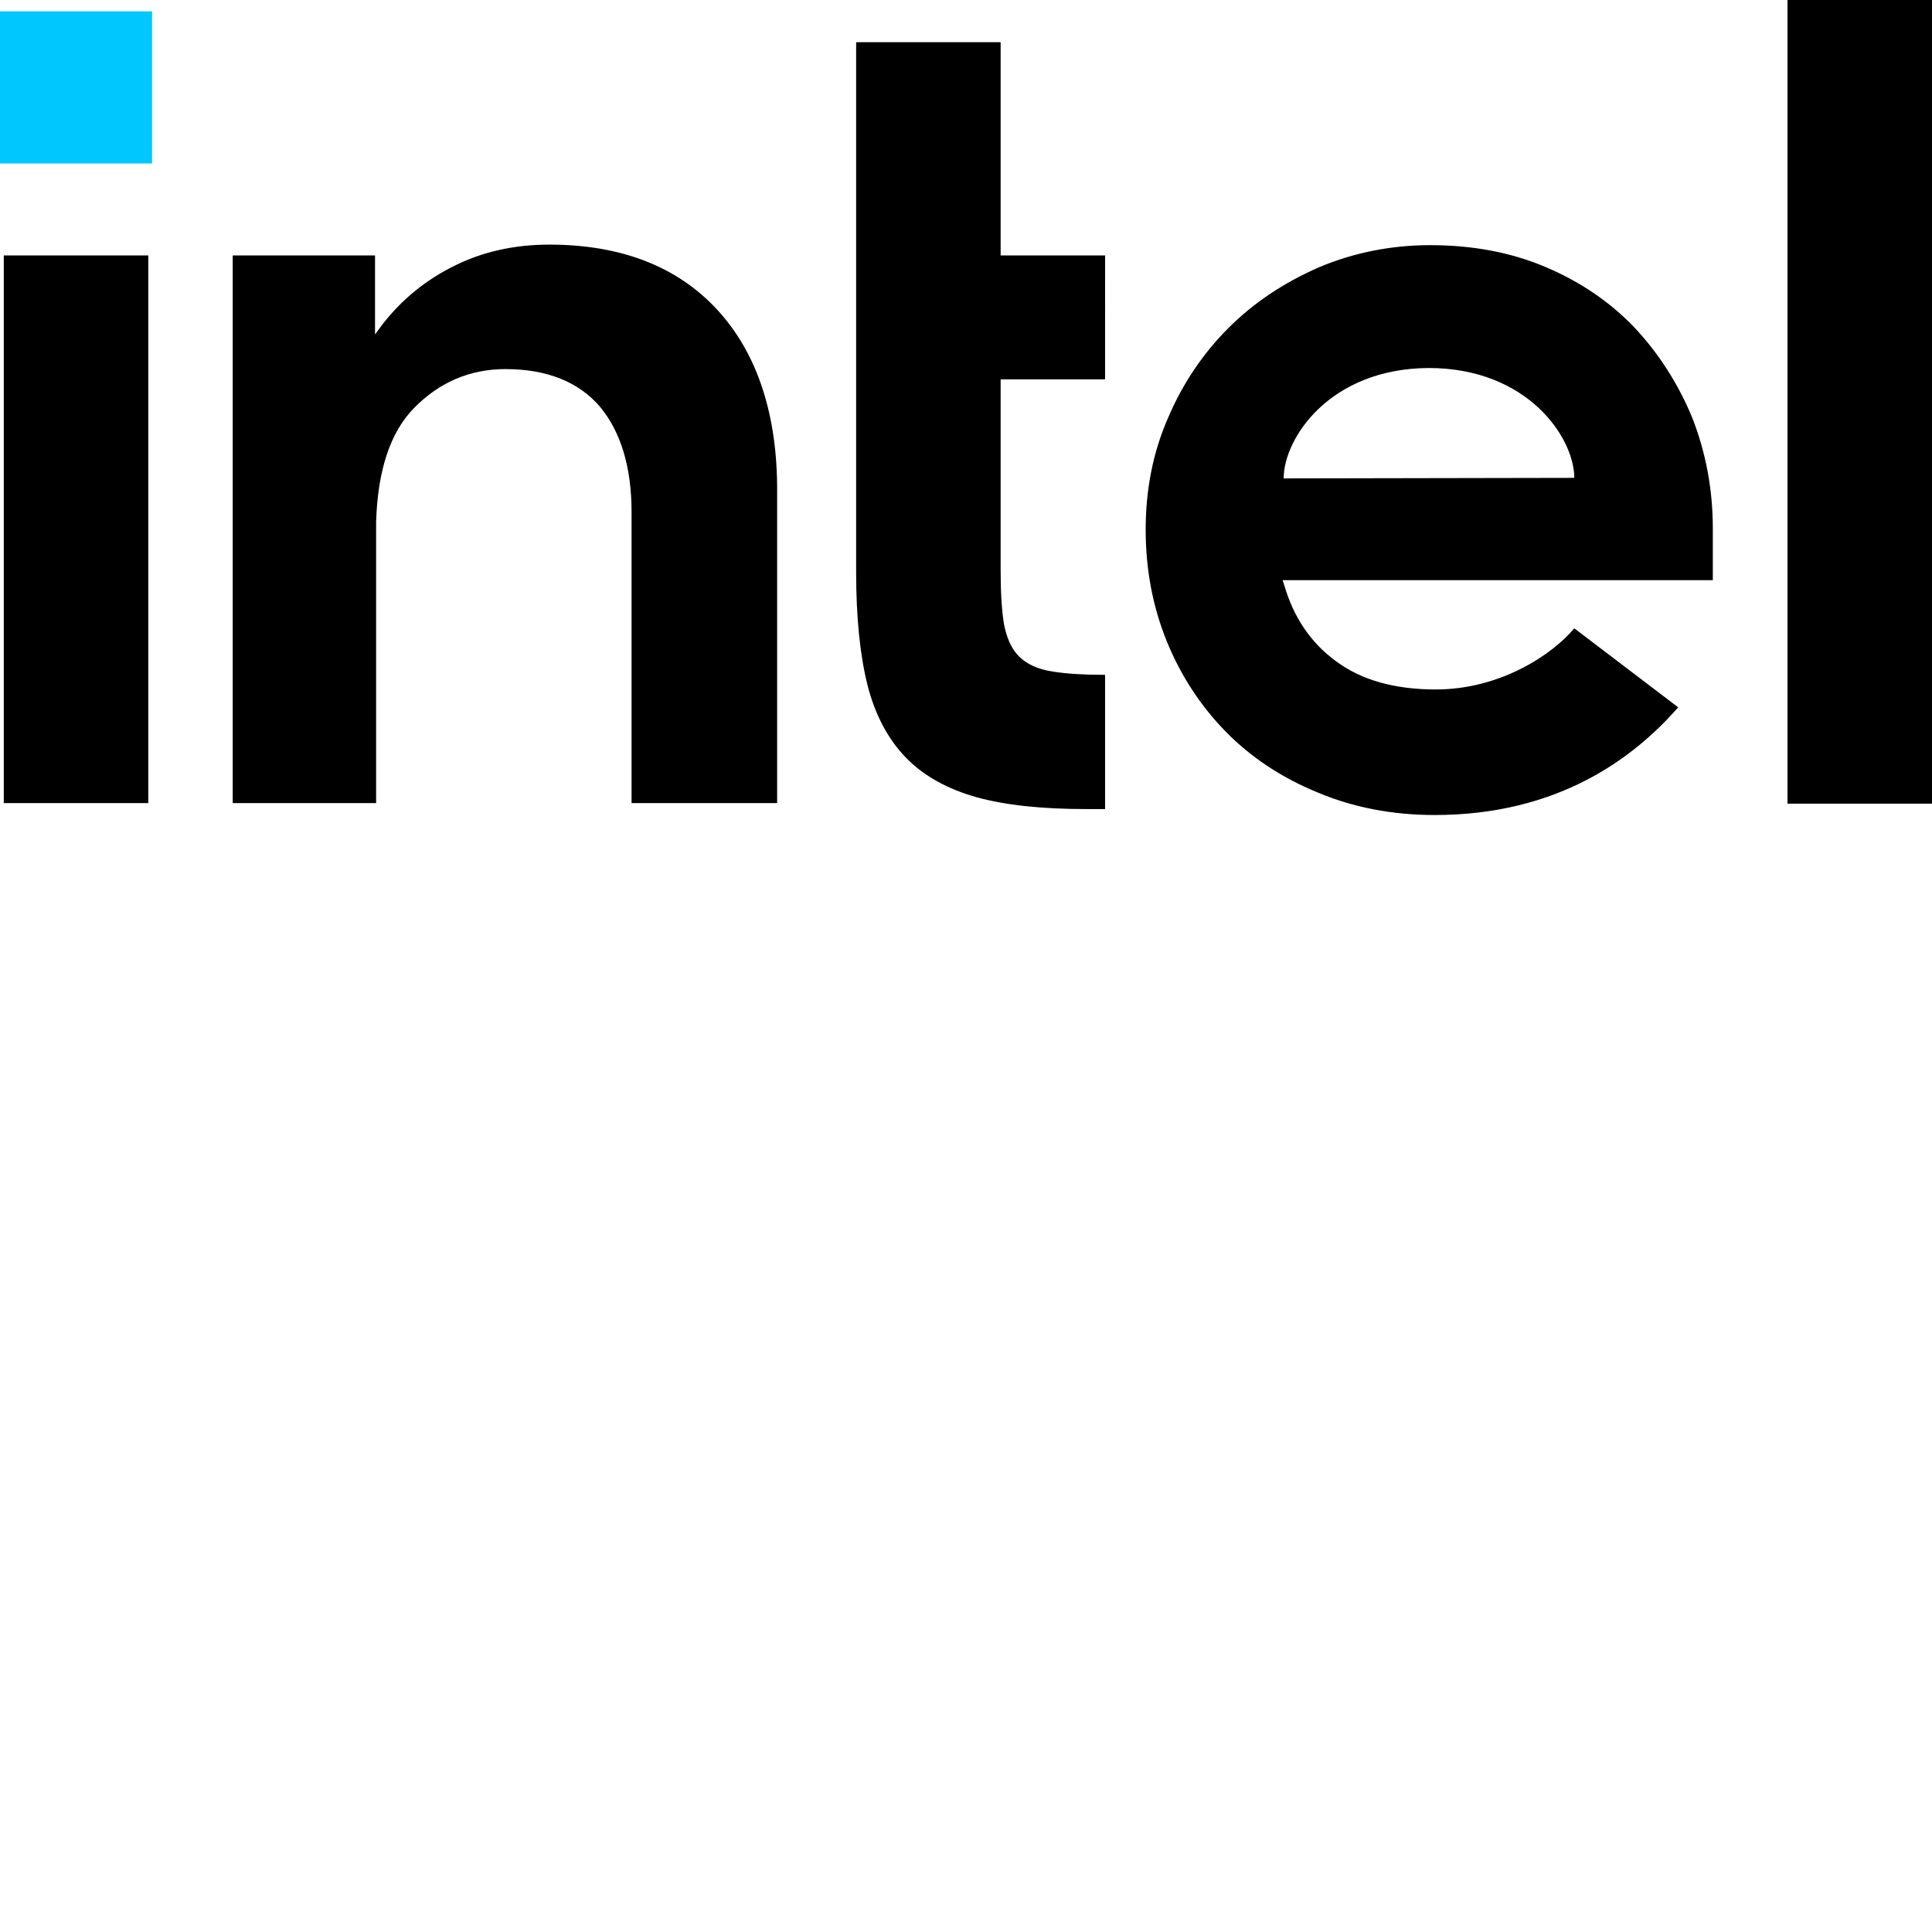 <svg xmlns="http://www.w3.org/2000/svg" version="1.1" viewBox="0 0 512 512" fill="currentColor"><path fill="#00C7FD" d="M0 3.012h40.3v40.3H0z"/><path d="M39.296 212.975V67.693H1.004v145.138h38.292zm253.562 1.434v-35.568c-5.593 0-10.326-.286-13.768-.86c-4.015-.574-7.027-2.008-9.035-4.016s-3.299-4.876-4.016-8.748c-.573-3.586-.86-8.318-.86-14.055v-50.626h27.68V67.693h-27.68V11.187h-38.293v140.405c0 11.904 1.004 21.943 3.012 29.974c2.008 7.888 5.45 14.342 10.183 19.218c4.732 4.877 11.043 8.319 18.644 10.47c7.744 2.151 17.497 3.155 29.114 3.155zM512 212.975V0h-38.292v212.975zM190.028 82.035c-10.613-11.474-25.528-17.21-44.46-17.21c-9.178 0-17.64 1.864-25.097 5.593c-7.602 3.729-13.912 8.892-19.075 15.489l-2.008 2.725V67.693H61.67v145.138h38.006V135.53v5.307v-2.582c.43-13.624 3.729-23.664 10.04-30.117c6.74-6.884 14.915-10.326 24.237-10.326c11.043 0 19.505 3.442 25.098 10.039c5.45 6.597 8.318 15.92 8.318 27.823v77.158h38.58V130.51c.143-20.652-5.307-37.002-15.92-48.475m263.888 58.084c0-10.47-1.864-20.222-5.45-29.4c-3.729-9.036-8.892-17.067-15.346-23.951c-6.597-6.885-14.485-12.191-23.663-16.063c-9.18-3.873-19.362-5.737-30.405-5.737c-10.47 0-20.365 2.008-29.544 5.88c-9.179 4.016-17.21 9.322-23.95 16.063c-6.741 6.74-12.191 14.772-16.063 23.95c-4.016 9.18-5.88 19.075-5.88 29.545c0 10.47 1.864 20.365 5.593 29.544c3.729 9.178 9.035 17.21 15.632 23.95c6.598 6.74 14.772 12.19 24.238 16.063c9.465 4.016 19.935 6.024 31.121 6.024c32.413 0 52.491-14.772 64.538-28.54l-27.536-20.94c-5.737 6.885-19.505 16.207-36.715 16.207c-10.756 0-19.648-2.438-26.389-7.458c-6.74-4.876-11.33-11.76-13.768-20.222l-.43-1.29h114.017zm-113.73-13.338c0-10.613 12.19-29.114 38.436-29.257c26.245 0 38.58 18.5 38.58 29.114z"/></svg>
